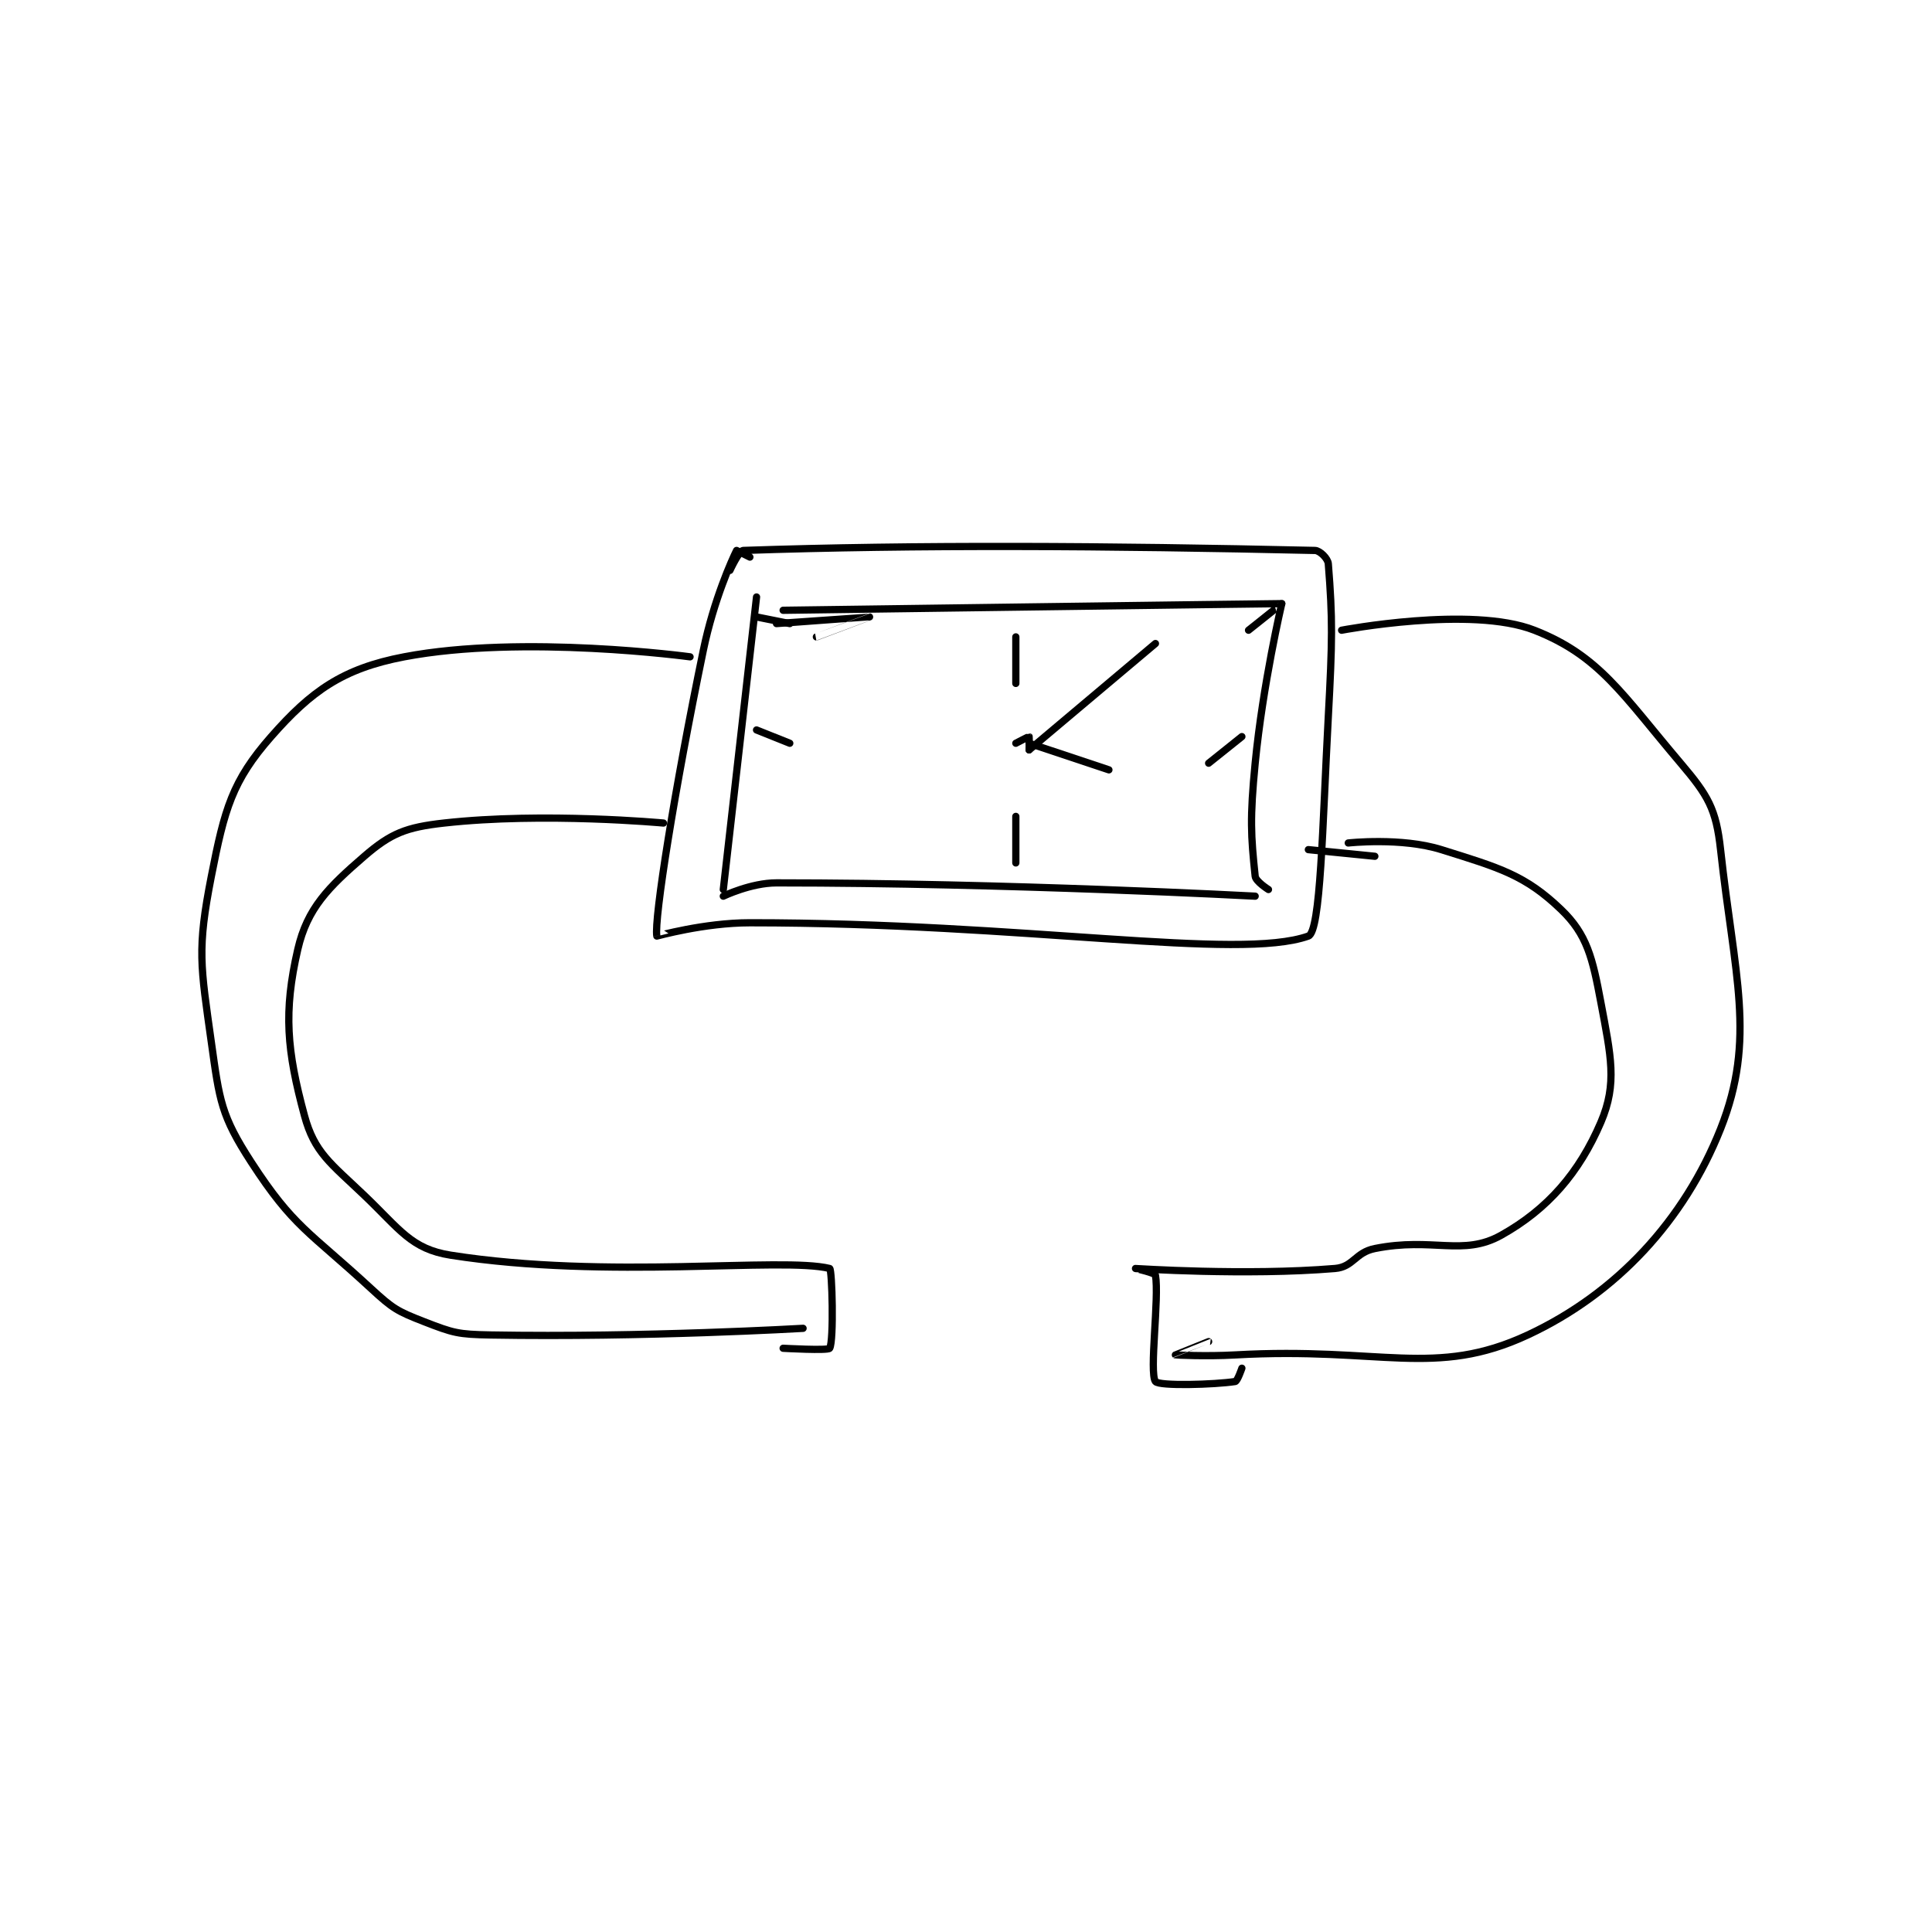 <?xml version="1.0" encoding="utf-8"?>
<!DOCTYPE svg PUBLIC "-//W3C//DTD SVG 1.1//EN" "http://www.w3.org/Graphics/SVG/1.1/DTD/svg11.dtd">
<svg viewBox="0 0 800 800" preserveAspectRatio="xMinYMin meet" xmlns="http://www.w3.org/2000/svg" version="1.1">
<g fill="none" stroke="black" stroke-linecap="round" stroke-linejoin="round" stroke-width="1.09">
<g transform="translate(87.52,227.929) scale(2.753) translate(-145,-99.417)">
<path id="0" d="M226 100.417 C226 100.417 224 99.417 224 99.417 C223.355 100.707 220.57 106.827 219 114.417 C214.647 135.456 211.574 154.919 212 157.417 C212.004 157.44 219.096 155.417 226 155.417 C267.427 155.417 299.486 161.163 310 157.417 C311.863 156.753 312.118 140.882 313 124.417 C313.612 112.997 313.666 109.742 313 101.417 C312.938 100.635 311.745 99.434 311 99.417 C279.688 98.705 250.954 98.532 225 99.417 C224.366 99.438 223 102.417 223 102.417 "/>
<path id="1" d="M227 106.417 L222 150.417 "/>
<path id="2" d="M222 151.417 C222 151.417 226.147 149.417 230 149.417 C264.682 149.417 302 151.417 302 151.417 "/>
<path id="3" d="M304 150.417 C304 150.417 302.084 149.213 302 148.417 C301.355 142.292 301.19 139.722 302 131.417 C303.163 119.5 306 107.417 306 107.417 "/>
<path id="4" d="M231 108.417 C231 108.417 305.584 107.399 306 107.417 C306.027 107.418 301 111.417 301 111.417 "/>
<path id="5" d="M230 110.417 C230 110.417 243.997 109.416 244 109.417 C244.001 109.417 236 112.417 236 112.417 "/>
<path id="6" d="M232 110.417 L227 109.417 "/>
<path id="7" d="M266 112.417 L266 119.417 "/>
<path id="8" d="M266 139.417 L266 146.417 "/>
<path id="9" d="M232 128.417 L227 126.417 "/>
<path id="10" d="M295 131.417 L300 127.417 "/>
<path id="11" d="M266 128.417 C266 128.417 267.954 127.394 268 127.417 C268.031 127.432 268 129.417 268 129.417 "/>
<path id="12" d="M268 129.417 L287 113.417 "/>
<path id="13" d="M268 128.417 L280 132.417 "/>
<path id="14" d="M217 115.417 C217 115.417 191.896 112.008 174 115.417 C164.725 117.183 160.01 120.578 154 127.417 C148.125 134.102 146.975 138.324 145 148.417 C142.831 159.502 143.376 161.776 145 173.417 C146.224 182.187 146.46 184.418 151 191.417 C157.361 201.223 159.711 201.842 169 210.417 C172.298 213.46 172.955 213.844 177 215.417 C181.384 217.121 182.103 217.331 187 217.417 C209.928 217.819 234 216.417 234 216.417 "/>
<path id="15" d="M315 111.417 C315 111.417 334.488 107.687 344 111.417 C353.788 115.255 357.202 121.048 366 131.417 C370.116 136.268 371.33 138.276 372 144.417 C374.06 163.304 377.393 172.841 372 186.417 C366.54 200.16 356.373 211.188 343 217.417 C329.024 223.926 320.963 219.173 299 220.417 C294.525 220.67 290.005 220.419 290 220.417 C289.998 220.416 295 218.417 295 218.417 "/>
<path id="16" d="M316 143.417 C316 143.417 323.966 142.531 330 144.417 C338.774 147.159 342.606 148.247 348 153.417 C351.934 157.187 352.739 160.69 354 167.417 C355.501 175.422 356.494 179.596 354 185.417 C350.753 192.992 346.037 198.484 339 202.417 C333.222 205.646 328.743 202.668 320 204.417 C317.026 205.012 316.784 207.185 314 207.417 C300.635 208.53 284.01 207.416 284 207.417 C283.999 207.417 286.943 208.095 287 208.417 C287.593 211.777 286.04 223.137 287 224.417 C287.54 225.137 295.931 224.889 299 224.417 C299.334 224.365 300 222.417 300 222.417 "/>
<path id="17" d="M320 145.417 L310 144.417 "/>
<path id="18" d="M213 140.417 C213 140.417 195.069 138.742 180 140.417 C174.267 141.054 171.996 141.965 168 145.417 C162.59 150.089 159.431 153.216 158 159.417 C155.827 168.834 156.355 174.63 159 184.417 C160.511 190.006 162.92 191.567 168 196.417 C173.363 201.535 175.036 204.48 181 205.417 C204.713 209.143 230.739 205.633 238 207.417 C238.372 207.508 238.653 218.298 238 219.417 C237.778 219.798 231 219.417 231 219.417 "/>
</g>
</g>
</svg>
